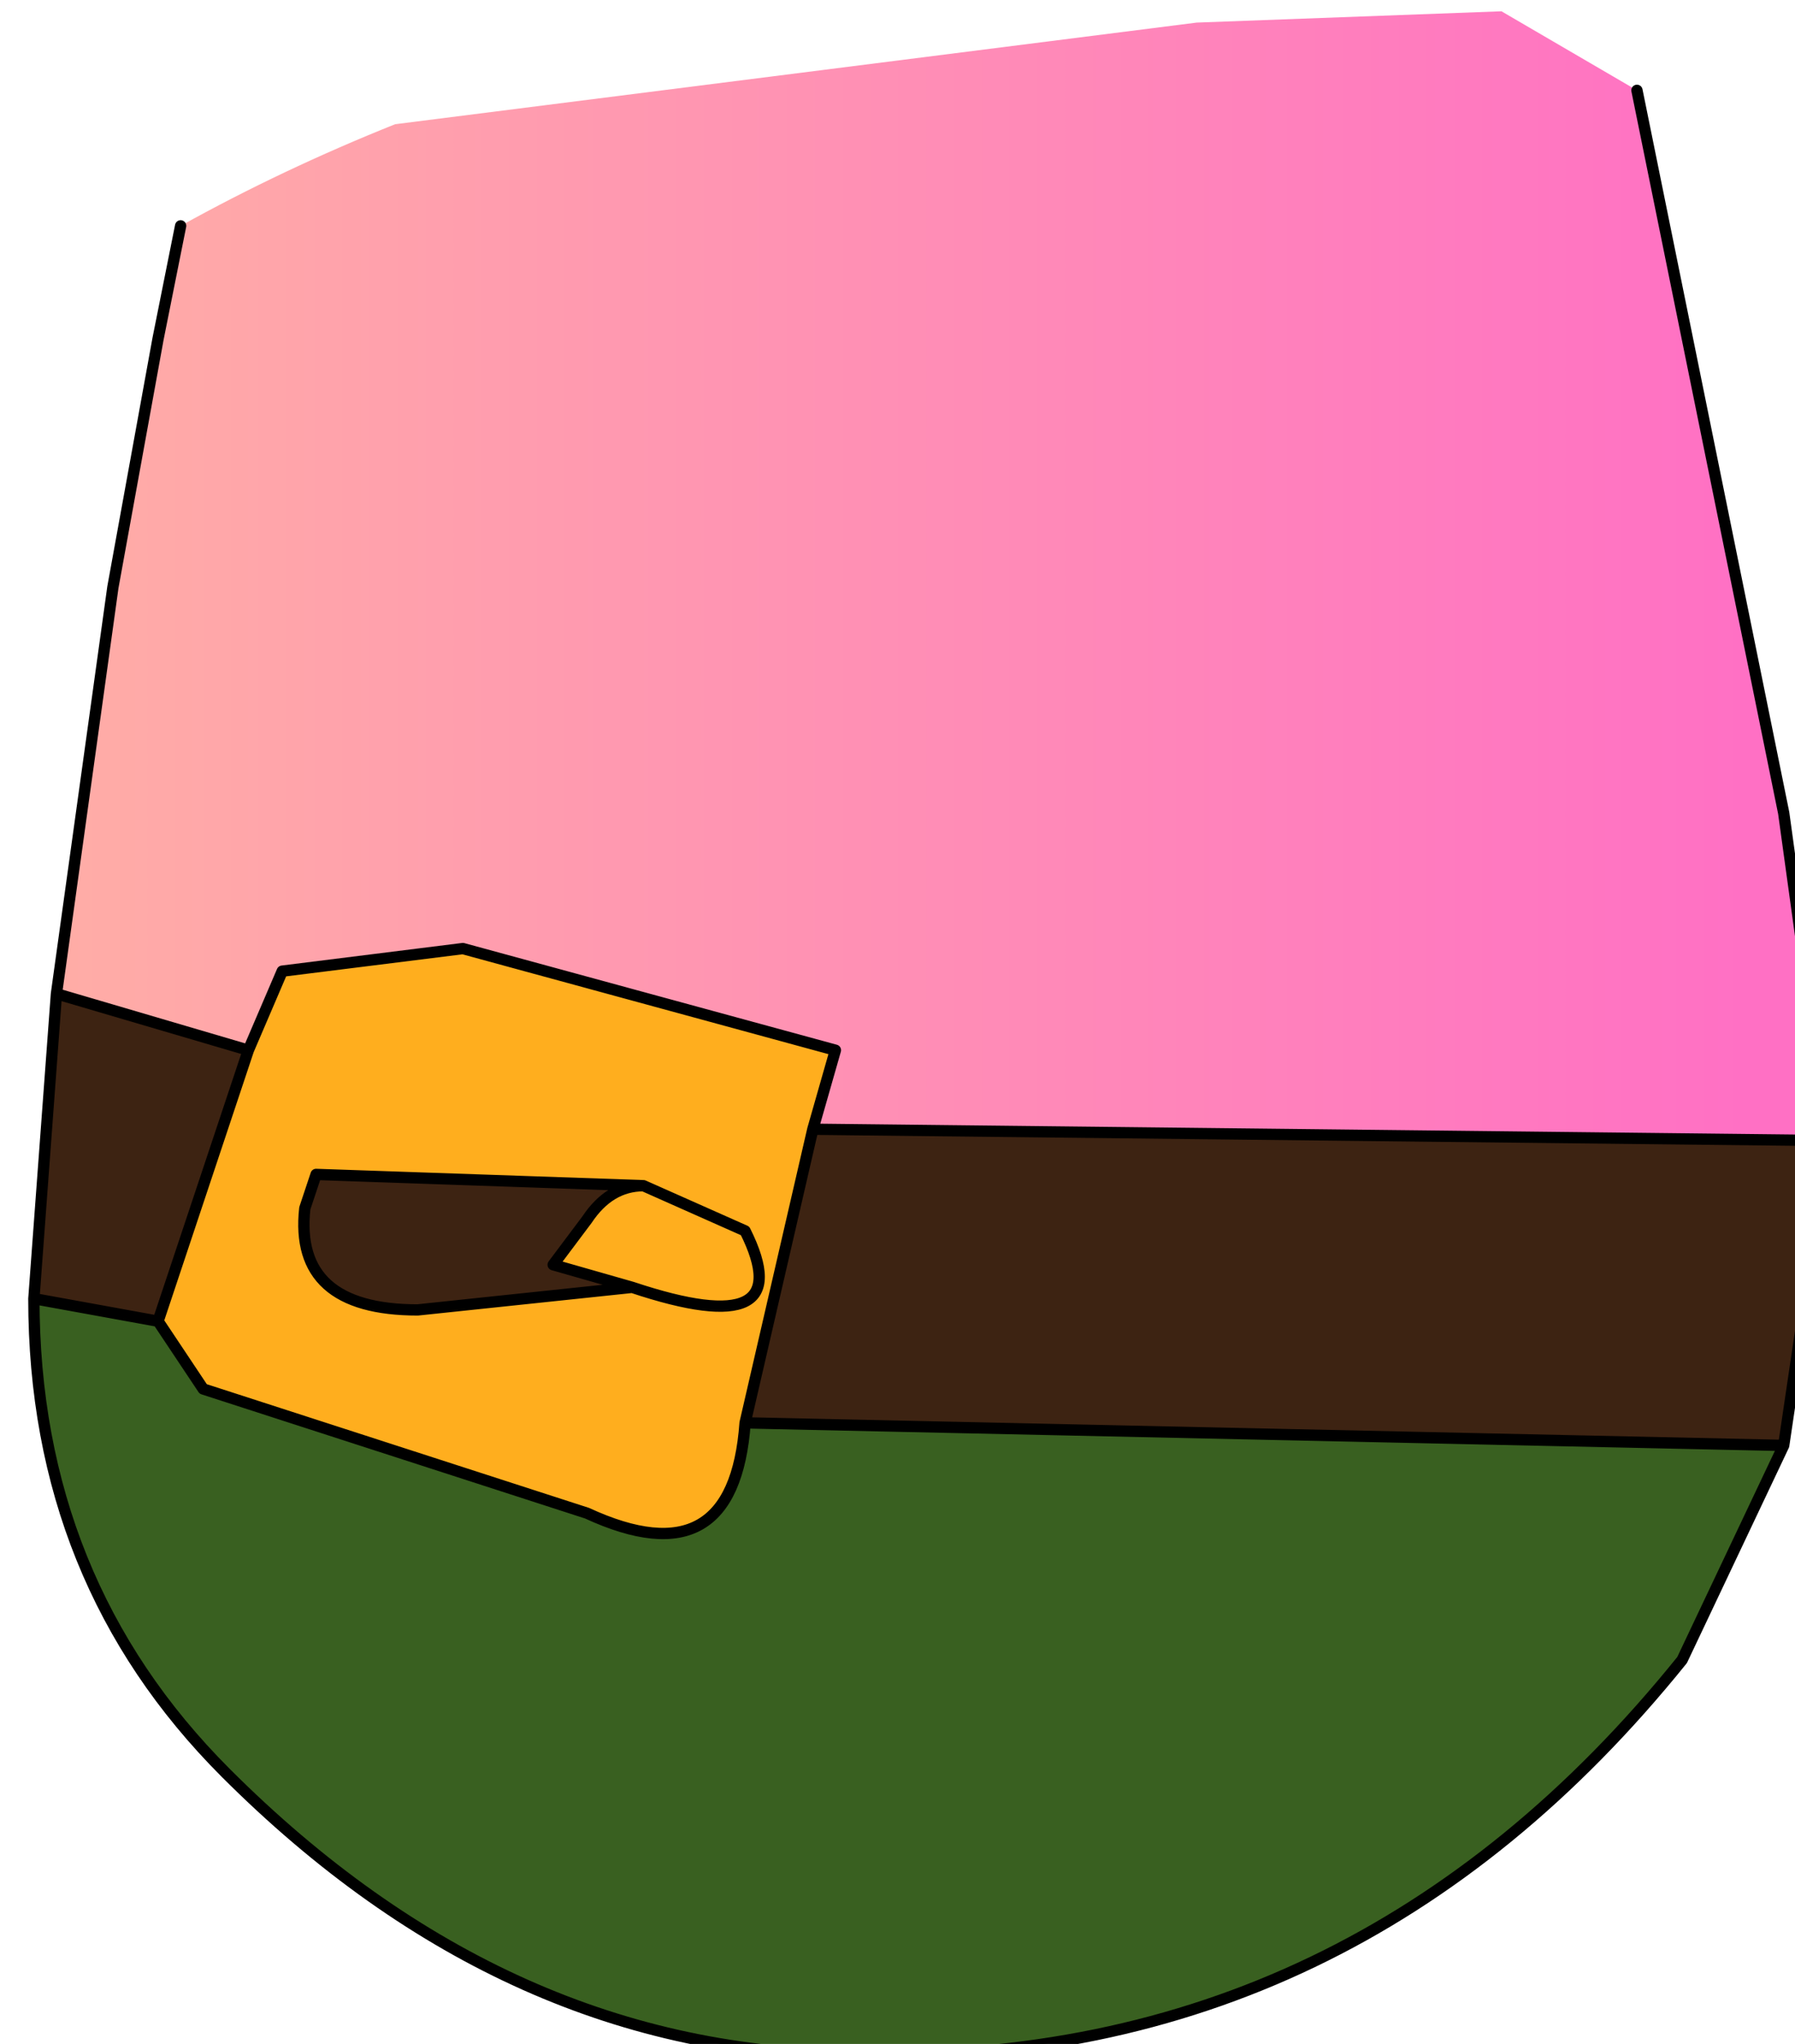 <?xml version="1.0" encoding="UTF-8" standalone="no"?>
<svg xmlns:xlink="http://www.w3.org/1999/xlink" height="9.05px" width="7.95px" xmlns="http://www.w3.org/2000/svg">
  <g transform="matrix(1.0, 0.0, 0.0, 1.0, 0.0, 0.0)">
    <path d="M0.8 1.0 Q1.25 0.75 1.75 0.55 L5.3 0.1 6.65 0.05 7.25 0.4 7.9 3.6 8.1 5.05 3.6 5.0 3.7 4.65 2.05 4.2 1.25 4.3 1.1 4.65 0.25 4.4 0.5 2.6 0.7 1.5 0.8 1.0" fill="url(#gradient0)" fill-rule="evenodd" stroke="none"/>
    <path d="M3.3 6.3 Q3.25 7.0 2.6 6.7 L0.9 6.15 0.7 5.85 1.1 4.65 1.25 4.3 2.05 4.2 3.7 4.65 3.6 5.0 3.3 6.3 M1.85 5.8 L2.8 5.7 2.45 5.6 2.6 5.4 Q2.7 5.25 2.85 5.25 L1.4 5.2 1.35 5.35 Q1.3 5.8 1.85 5.8 M2.85 5.25 L3.3 5.45 Q3.55 5.95 2.8 5.7 3.55 5.95 3.3 5.45 L2.85 5.25" fill="#ffa300" fill-opacity="0.882" fill-rule="evenodd" stroke="none"/>
    <path d="M8.1 5.05 L7.9 6.4 3.3 6.3 3.6 5.0 8.1 5.05 M0.15 5.75 L0.25 4.4 1.1 4.65 0.7 5.85 0.15 5.75 M1.85 5.8 Q1.3 5.8 1.35 5.35 L1.4 5.2 2.85 5.25 Q2.7 5.25 2.6 5.4 L2.45 5.6 2.8 5.7 1.85 5.8" fill="#3d2312" fill-rule="evenodd" stroke="none"/>
    <path d="M7.9 6.4 L7.45 7.35 Q6.0 9.15 3.8 9.1 2.25 9.1 1.0 7.85 0.15 7.0 0.15 5.75 L0.7 5.85 0.9 6.15 2.6 6.7 Q3.25 7.0 3.3 6.3 L7.9 6.4" fill="#396020" fill-rule="evenodd" stroke="none"/>
    <path d="M7.25 0.4 L7.9 3.6 8.1 5.05 7.9 6.4 7.45 7.35 Q6.0 9.15 3.8 9.1 2.25 9.1 1.0 7.85 0.15 7.0 0.15 5.75 L0.25 4.4 0.5 2.6 0.7 1.5 0.8 1.0 M0.7 5.85 L0.9 6.15 2.6 6.7 Q3.25 7.0 3.3 6.3 L3.6 5.0 3.7 4.65 2.05 4.2 1.25 4.3 1.1 4.65 0.7 5.85 0.15 5.75 M1.85 5.8 L2.8 5.7 2.45 5.6 2.6 5.4 Q2.7 5.25 2.85 5.25 L1.4 5.2 1.35 5.35 Q1.3 5.8 1.85 5.8 M1.1 4.65 L0.25 4.4 M2.8 5.7 Q3.55 5.95 3.3 5.45 L2.85 5.25 M8.1 5.05 L3.6 5.0 M3.3 6.3 L7.9 6.4" fill="none" stroke="#000000" stroke-linecap="round" stroke-linejoin="round" stroke-width="0.05"/>
  </g>
  <defs>
    <linearGradient gradientTransform="matrix(0.007, 0.0, 0.0, 0.005, 2.0, 4.7)" gradientUnits="userSpaceOnUse" id="gradient0" spreadMethod="pad" x1="-819.2" x2="819.2">
      <stop offset="0.0" stop-color="#f3aca3"/>
      <stop offset="0.345" stop-color="#ffada6"/>
      <stop offset="1.0" stop-color="#ff70c4"/>
    </linearGradient>
  </defs>
</svg>
